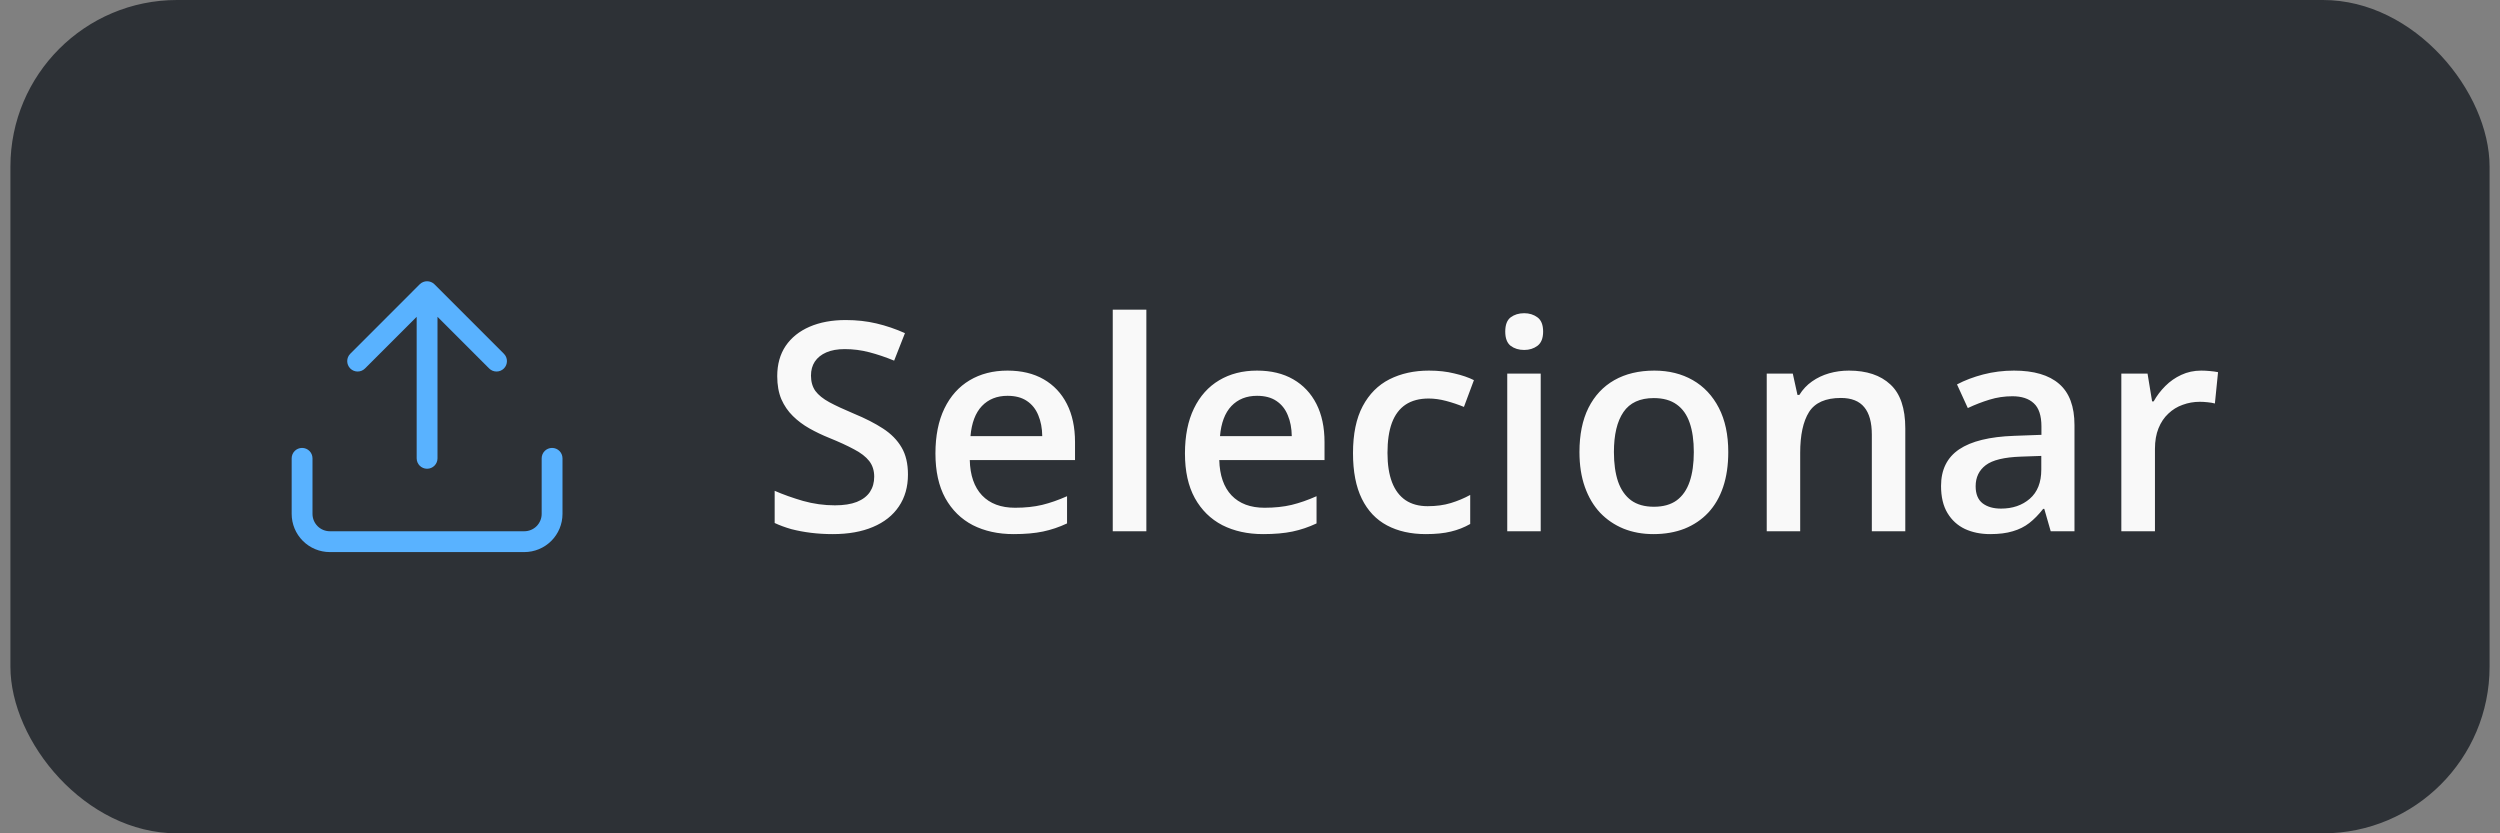 <svg width="120" height="40" viewBox="0 0 120 40" fill="none" xmlns="http://www.w3.org/2000/svg">
<rect x="0" y="0" width="120" height="40" fill="#808080" stroke="none"/>
<rect x="0.5" width="119" height="40" rx="8" fill="#2D3136"/>
<path fill-rule="evenodd" clip-rule="evenodd" d="M20.146 13.646C20.342 13.451 20.658 13.451 20.854 13.646L24.187 16.98C24.382 17.175 24.382 17.492 24.187 17.687C23.992 17.882 23.675 17.882 23.48 17.687L21 15.207V22C21 22.276 20.776 22.5 20.5 22.5C20.224 22.5 20 22.276 20 22V15.207L17.52 17.687C17.325 17.882 17.008 17.882 16.813 17.687C16.618 17.492 16.618 17.175 16.813 16.98L20.146 13.646ZM14.5 21.5C14.776 21.5 15 21.724 15 22V24.667C15 24.888 15.088 25.1 15.244 25.256C15.4 25.412 15.612 25.5 15.833 25.5H25.167C25.388 25.5 25.6 25.412 25.756 25.256C25.912 25.1 26 24.888 26 24.667V22C26 21.724 26.224 21.5 26.5 21.5C26.776 21.5 27 21.724 27 22V24.667C27 25.153 26.807 25.619 26.463 25.963C26.119 26.307 25.653 26.5 25.167 26.5H15.833C15.347 26.5 14.881 26.307 14.537 25.963C14.193 25.619 14 25.153 14 24.667V22C14 21.724 14.224 21.5 14.5 21.5Z" fill="#59B2FF"/>
<path d="M43.582 22.779C43.582 23.372 43.436 23.882 43.145 24.311C42.857 24.739 42.443 25.067 41.9 25.295C41.363 25.523 40.72 25.637 39.973 25.637C39.608 25.637 39.259 25.616 38.927 25.575C38.594 25.534 38.28 25.475 37.983 25.398C37.692 25.315 37.425 25.217 37.184 25.104V23.559C37.589 23.736 38.043 23.898 38.544 24.044C39.045 24.185 39.556 24.256 40.075 24.256C40.499 24.256 40.85 24.201 41.128 24.092C41.41 23.978 41.62 23.818 41.757 23.613C41.894 23.404 41.962 23.16 41.962 22.882C41.962 22.586 41.882 22.335 41.723 22.13C41.563 21.925 41.322 21.738 40.998 21.569C40.679 21.396 40.278 21.212 39.795 21.016C39.467 20.884 39.152 20.733 38.852 20.564C38.555 20.396 38.291 20.198 38.059 19.97C37.826 19.742 37.642 19.473 37.505 19.163C37.373 18.849 37.307 18.48 37.307 18.056C37.307 17.491 37.441 17.008 37.71 16.606C37.983 16.205 38.366 15.898 38.858 15.684C39.355 15.469 39.934 15.362 40.595 15.362C41.119 15.362 41.611 15.417 42.071 15.526C42.536 15.636 42.992 15.791 43.438 15.991L42.919 17.311C42.509 17.142 42.11 17.008 41.723 16.907C41.34 16.807 40.948 16.757 40.547 16.757C40.2 16.757 39.907 16.809 39.665 16.914C39.423 17.019 39.239 17.167 39.111 17.358C38.988 17.545 38.927 17.769 38.927 18.028C38.927 18.32 38.997 18.566 39.139 18.767C39.285 18.963 39.508 19.143 39.809 19.307C40.114 19.471 40.506 19.653 40.984 19.854C41.536 20.081 42.003 20.321 42.386 20.571C42.773 20.822 43.069 21.123 43.274 21.474C43.48 21.82 43.582 22.255 43.582 22.779ZM48.36 17.789C49.035 17.789 49.614 17.928 50.097 18.206C50.58 18.484 50.951 18.878 51.211 19.389C51.471 19.899 51.601 20.51 51.601 21.221V22.082H46.549C46.567 22.816 46.763 23.381 47.137 23.777C47.515 24.174 48.044 24.372 48.723 24.372C49.206 24.372 49.639 24.326 50.022 24.235C50.409 24.14 50.808 24.001 51.218 23.818V25.124C50.84 25.302 50.454 25.432 50.062 25.514C49.671 25.596 49.201 25.637 48.654 25.637C47.911 25.637 47.258 25.493 46.692 25.206C46.132 24.914 45.692 24.481 45.373 23.907C45.059 23.333 44.901 22.62 44.901 21.768C44.901 20.92 45.045 20.2 45.332 19.607C45.619 19.015 46.023 18.564 46.542 18.254C47.062 17.944 47.668 17.789 48.36 17.789ZM48.36 18.999C47.855 18.999 47.444 19.163 47.13 19.491C46.82 19.819 46.638 20.3 46.583 20.934H50.028C50.024 20.555 49.96 20.22 49.837 19.929C49.718 19.637 49.536 19.409 49.29 19.245C49.048 19.081 48.739 18.999 48.36 18.999ZM55.025 25.5H53.412V14.863H55.025V25.5ZM60.337 17.789C61.011 17.789 61.59 17.928 62.073 18.206C62.556 18.484 62.928 18.878 63.188 19.389C63.447 19.899 63.577 20.51 63.577 21.221V22.082H58.525C58.544 22.816 58.74 23.381 59.113 23.777C59.492 24.174 60.02 24.372 60.699 24.372C61.182 24.372 61.615 24.326 61.998 24.235C62.385 24.14 62.784 24.001 63.194 23.818V25.124C62.816 25.302 62.431 25.432 62.039 25.514C61.647 25.596 61.178 25.637 60.631 25.637C59.888 25.637 59.234 25.493 58.669 25.206C58.108 24.914 57.669 24.481 57.35 23.907C57.035 23.333 56.878 22.62 56.878 21.768C56.878 20.92 57.022 20.2 57.309 19.607C57.596 19.015 57.999 18.564 58.519 18.254C59.038 17.944 59.644 17.789 60.337 17.789ZM60.337 18.999C59.831 18.999 59.421 19.163 59.106 19.491C58.797 19.819 58.614 20.3 58.56 20.934H62.005C62 20.555 61.937 20.22 61.813 19.929C61.695 19.637 61.513 19.409 61.267 19.245C61.025 19.081 60.715 18.999 60.337 18.999ZM68.438 25.637C67.722 25.637 67.102 25.498 66.578 25.22C66.054 24.942 65.651 24.516 65.368 23.941C65.086 23.367 64.944 22.638 64.944 21.754C64.944 20.833 65.099 20.081 65.409 19.498C65.719 18.915 66.147 18.484 66.694 18.206C67.246 17.928 67.877 17.789 68.588 17.789C69.039 17.789 69.447 17.835 69.811 17.926C70.181 18.012 70.493 18.119 70.748 18.247L70.269 19.532C69.992 19.418 69.707 19.323 69.415 19.245C69.123 19.168 68.843 19.129 68.574 19.129C68.132 19.129 67.763 19.227 67.467 19.423C67.175 19.619 66.956 19.91 66.811 20.298C66.669 20.685 66.599 21.166 66.599 21.74C66.599 22.296 66.671 22.766 66.817 23.148C66.963 23.527 67.18 23.814 67.467 24.01C67.754 24.201 68.107 24.297 68.526 24.297C68.941 24.297 69.312 24.247 69.641 24.146C69.969 24.046 70.279 23.916 70.57 23.757V25.151C70.283 25.315 69.976 25.436 69.647 25.514C69.319 25.596 68.916 25.637 68.438 25.637ZM73.954 17.933V25.5H72.348V17.933H73.954ZM73.161 15.034C73.407 15.034 73.619 15.1 73.797 15.232C73.979 15.365 74.07 15.592 74.07 15.916C74.07 16.235 73.979 16.463 73.797 16.6C73.619 16.732 73.407 16.798 73.161 16.798C72.906 16.798 72.689 16.732 72.512 16.6C72.338 16.463 72.252 16.235 72.252 15.916C72.252 15.592 72.338 15.365 72.512 15.232C72.689 15.1 72.906 15.034 73.161 15.034ZM82.957 21.699C82.957 22.328 82.875 22.886 82.711 23.374C82.547 23.862 82.308 24.274 81.993 24.611C81.679 24.944 81.3 25.199 80.858 25.377C80.416 25.55 79.917 25.637 79.361 25.637C78.842 25.637 78.366 25.55 77.933 25.377C77.5 25.199 77.124 24.944 76.805 24.611C76.49 24.274 76.246 23.862 76.073 23.374C75.9 22.886 75.814 22.328 75.814 21.699C75.814 20.865 75.957 20.159 76.244 19.58C76.536 18.997 76.951 18.552 77.488 18.247C78.026 17.942 78.666 17.789 79.409 17.789C80.106 17.789 80.722 17.942 81.255 18.247C81.788 18.552 82.205 18.997 82.506 19.58C82.807 20.163 82.957 20.87 82.957 21.699ZM77.468 21.699C77.468 22.251 77.534 22.722 77.666 23.114C77.803 23.506 78.012 23.807 78.295 24.017C78.578 24.222 78.942 24.324 79.389 24.324C79.835 24.324 80.2 24.222 80.482 24.017C80.765 23.807 80.972 23.506 81.105 23.114C81.237 22.722 81.303 22.251 81.303 21.699C81.303 21.148 81.237 20.681 81.105 20.298C80.972 19.91 80.765 19.616 80.482 19.416C80.2 19.211 79.833 19.108 79.382 19.108C78.716 19.108 78.231 19.332 77.926 19.778C77.62 20.225 77.468 20.865 77.468 21.699ZM88.747 17.789C89.599 17.789 90.262 18.01 90.736 18.452C91.215 18.89 91.454 19.594 91.454 20.564V25.5H89.848V20.865C89.848 20.277 89.727 19.838 89.485 19.546C89.244 19.25 88.87 19.102 88.364 19.102C87.63 19.102 87.12 19.327 86.833 19.778C86.55 20.23 86.409 20.884 86.409 21.74V25.5H84.803V17.933H86.054L86.279 18.958H86.368C86.532 18.694 86.735 18.477 86.977 18.309C87.223 18.135 87.496 18.006 87.797 17.919C88.102 17.832 88.419 17.789 88.747 17.789ZM96.67 17.789C97.627 17.789 98.349 18.001 98.837 18.425C99.329 18.849 99.575 19.509 99.575 20.407V25.5H98.434L98.126 24.427H98.071C97.857 24.7 97.636 24.926 97.408 25.104C97.18 25.281 96.916 25.413 96.615 25.5C96.319 25.591 95.957 25.637 95.528 25.637C95.077 25.637 94.674 25.555 94.318 25.391C93.963 25.222 93.683 24.967 93.478 24.625C93.272 24.283 93.17 23.85 93.17 23.326C93.17 22.547 93.459 21.961 94.038 21.569C94.621 21.177 95.501 20.961 96.677 20.92L97.989 20.872V20.476C97.989 19.951 97.866 19.578 97.62 19.355C97.379 19.131 97.037 19.02 96.595 19.02C96.216 19.02 95.85 19.074 95.494 19.184C95.139 19.293 94.792 19.427 94.455 19.587L93.936 18.452C94.305 18.256 94.724 18.097 95.193 17.974C95.667 17.851 96.159 17.789 96.67 17.789ZM97.982 21.884L97.005 21.918C96.203 21.945 95.64 22.082 95.316 22.328C94.993 22.574 94.831 22.912 94.831 23.34C94.831 23.713 94.943 23.987 95.166 24.16C95.389 24.329 95.683 24.413 96.048 24.413C96.604 24.413 97.064 24.256 97.429 23.941C97.798 23.622 97.982 23.155 97.982 22.54V21.884ZM105.659 17.789C105.787 17.789 105.926 17.796 106.076 17.81C106.227 17.823 106.356 17.841 106.466 17.864L106.315 19.368C106.22 19.341 106.101 19.32 105.96 19.307C105.823 19.293 105.7 19.286 105.591 19.286C105.304 19.286 105.03 19.334 104.771 19.43C104.511 19.521 104.281 19.662 104.08 19.854C103.88 20.04 103.722 20.275 103.608 20.558C103.494 20.84 103.438 21.168 103.438 21.542V25.5H101.824V17.933H103.082L103.301 19.266H103.376C103.526 18.997 103.713 18.751 103.937 18.527C104.16 18.304 104.415 18.126 104.702 17.994C104.994 17.857 105.313 17.789 105.659 17.789Z" fill="#F9F9F9"/>
</svg>
